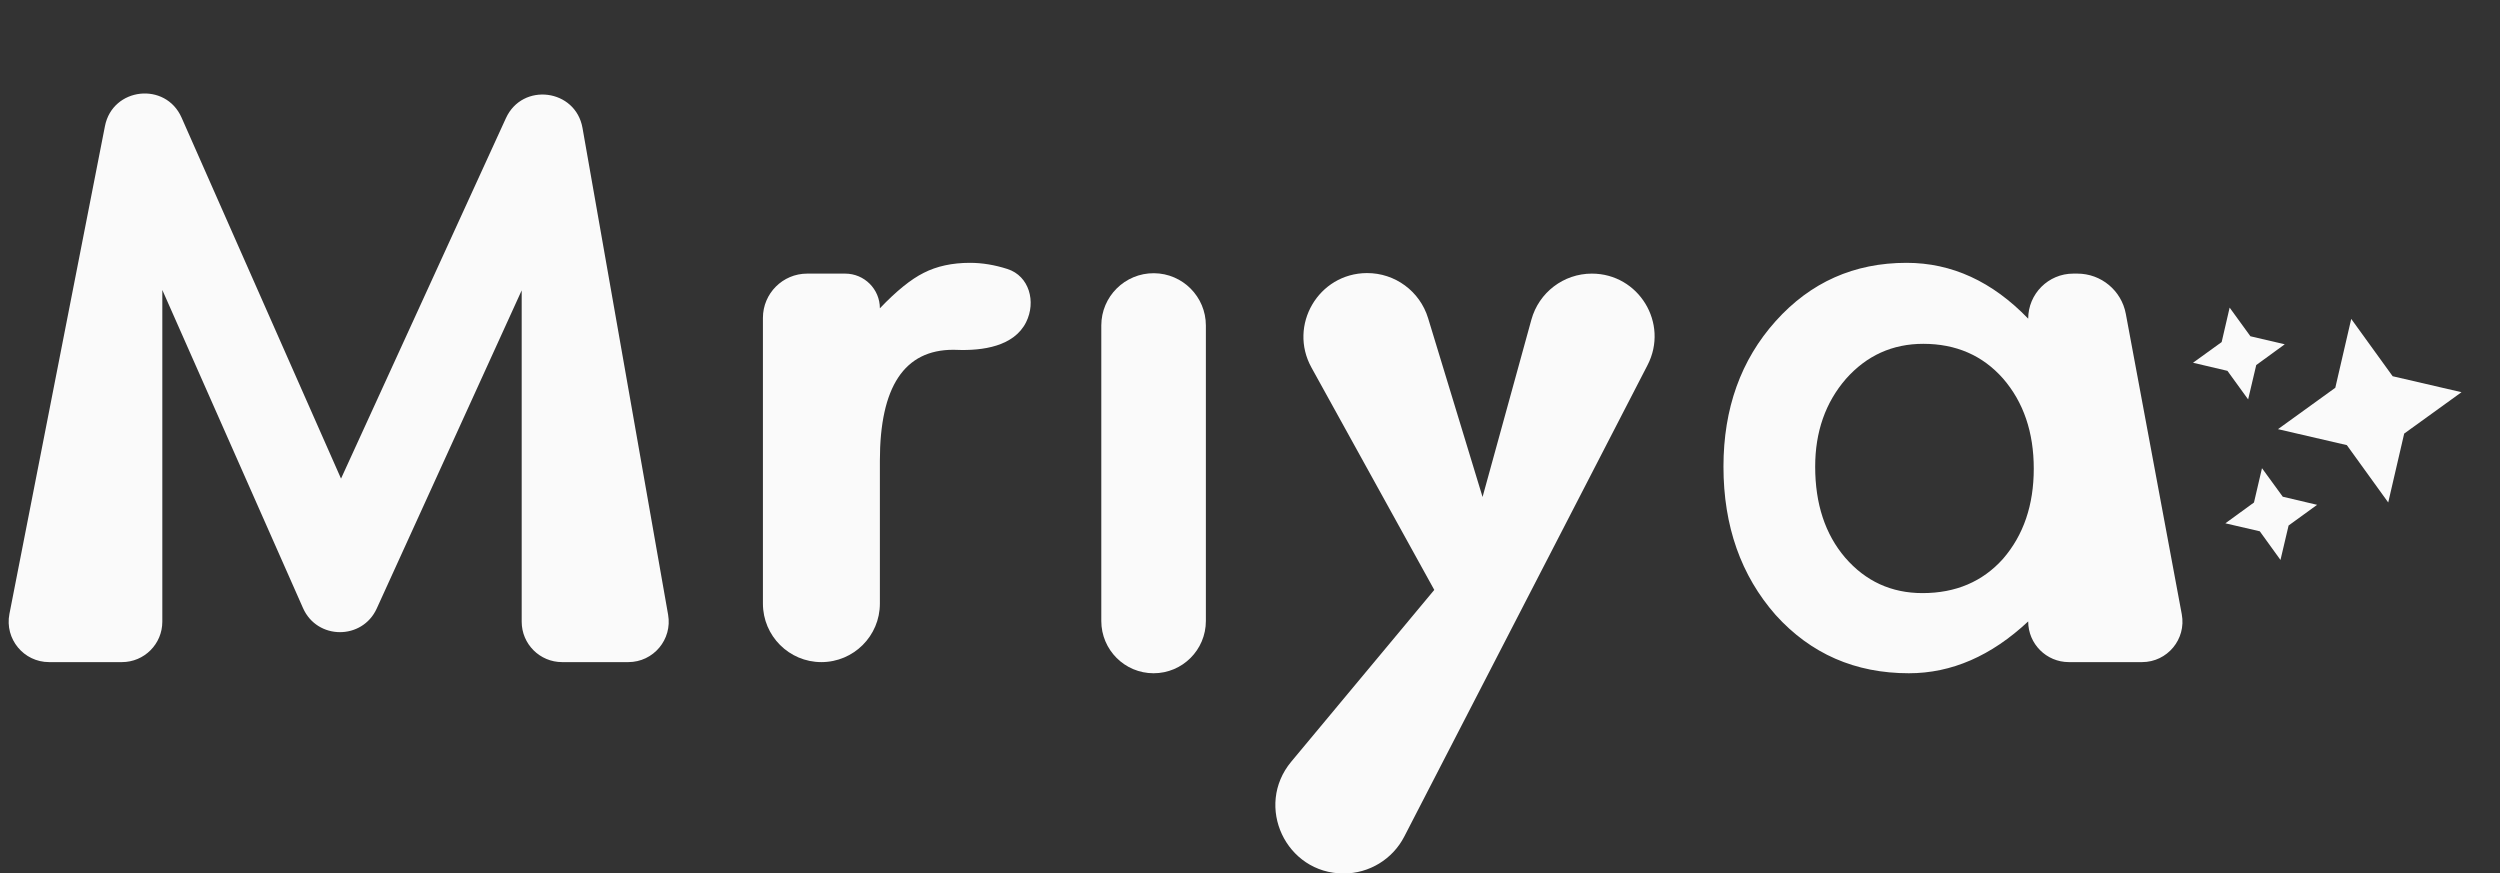 <svg width="83" height="29" viewBox="0 0 83 29" fill="none" xmlns="http://www.w3.org/2000/svg">
<rect x="0" y="0" width="83" height="29" fill="#333333" stroke="none"/>
<path d="M75.712 18.59L75.981 17.447L76.928 16.76L75.788 16.491L75.098 15.544L74.832 16.683L73.882 17.374L75.025 17.639M79.289 16.681L79.819 14.395L81.722 13.021L79.436 12.491L78.061 10.588L77.532 12.874L75.629 14.248L77.915 14.778M74.638 13.26L74.907 12.12L75.854 11.43L74.714 11.164L74.024 10.213L73.759 11.357L72.808 12.043L73.951 12.312" fill="#FAFAFA"/>
<path d="M1.63 21.982C0.785 21.982 0.151 21.211 0.313 20.382L3.484 4.188C3.736 2.9 5.497 2.703 6.028 3.904L11.322 15.89L16.797 3.922C17.345 2.725 19.111 2.951 19.339 4.248L22.181 20.407C22.326 21.229 21.694 21.982 20.86 21.982H18.662C17.921 21.982 17.32 21.381 17.32 20.64V9.64L12.508 20.202C12.028 21.256 10.528 21.247 10.06 20.188L5.389 9.627V20.64C5.389 21.381 4.789 21.982 4.048 21.982H1.63Z" fill="#FAFAFA"/>
<path d="M25.329 10.554C25.329 9.742 25.987 9.084 26.798 9.084H28.06C28.696 9.084 29.212 9.6 29.212 10.236V10.236C29.759 9.662 30.245 9.269 30.669 9.058C31.101 8.837 31.613 8.726 32.205 8.726C32.61 8.726 33.024 8.795 33.448 8.931C34.171 9.163 34.405 10.019 34.066 10.698V10.698C33.666 11.498 32.631 11.652 31.738 11.615C31.708 11.614 31.678 11.613 31.648 11.613C30.024 11.613 29.212 12.84 29.212 15.294V20.04C29.212 21.112 28.343 21.982 27.27 21.982V21.982C26.198 21.982 25.329 21.112 25.329 20.04V10.554Z" fill="#FAFAFA"/>
<path d="M38.312 9.071C39.266 9.078 40.035 9.853 40.035 10.807V20.616C40.035 21.575 39.258 22.352 38.299 22.352V22.352C37.34 22.352 36.563 21.575 36.563 20.616V10.807C36.563 9.843 37.349 9.064 38.312 9.071V9.071Z" fill="#FAFAFA"/>
<path d="M47.618 19.585L43.54 12.202C42.764 10.797 43.775 9.074 45.38 9.066V9.066C46.315 9.061 47.141 9.67 47.413 10.564L49.221 16.5L50.842 10.613C51.091 9.71 51.912 9.084 52.849 9.084V9.084C54.408 9.084 55.414 10.735 54.699 12.12L46.622 27.774C46.234 28.527 45.457 29 44.61 29V29C42.691 29 41.642 26.762 42.87 25.287L47.618 19.585Z" fill="#FAFAFA"/>
<path d="M67.336 10.58C67.336 9.754 68.006 9.084 68.832 9.084H68.97C69.757 9.084 70.433 9.645 70.577 10.419L72.435 20.394C72.589 21.22 71.955 21.982 71.116 21.982H68.686C67.94 21.982 67.336 21.377 67.336 20.631V20.631C66.109 21.779 64.789 22.352 63.376 22.352C61.593 22.352 60.119 21.708 58.953 20.419C57.797 19.104 57.219 17.462 57.219 15.493C57.219 13.56 57.797 11.949 58.953 10.66C60.11 9.371 61.558 8.726 63.297 8.726C64.798 8.726 66.144 9.344 67.336 10.58V10.58ZM60.264 15.493C60.264 16.729 60.595 17.735 61.258 18.512C61.937 19.298 62.794 19.691 63.827 19.691C64.93 19.691 65.822 19.311 66.501 18.552C67.181 17.766 67.521 16.769 67.521 15.559C67.521 14.35 67.181 13.352 66.501 12.567C65.822 11.799 64.939 11.415 63.853 11.415C62.829 11.415 61.973 11.803 61.284 12.58C60.604 13.366 60.264 14.337 60.264 15.493Z" fill="#FAFAFA"/>
</svg>
